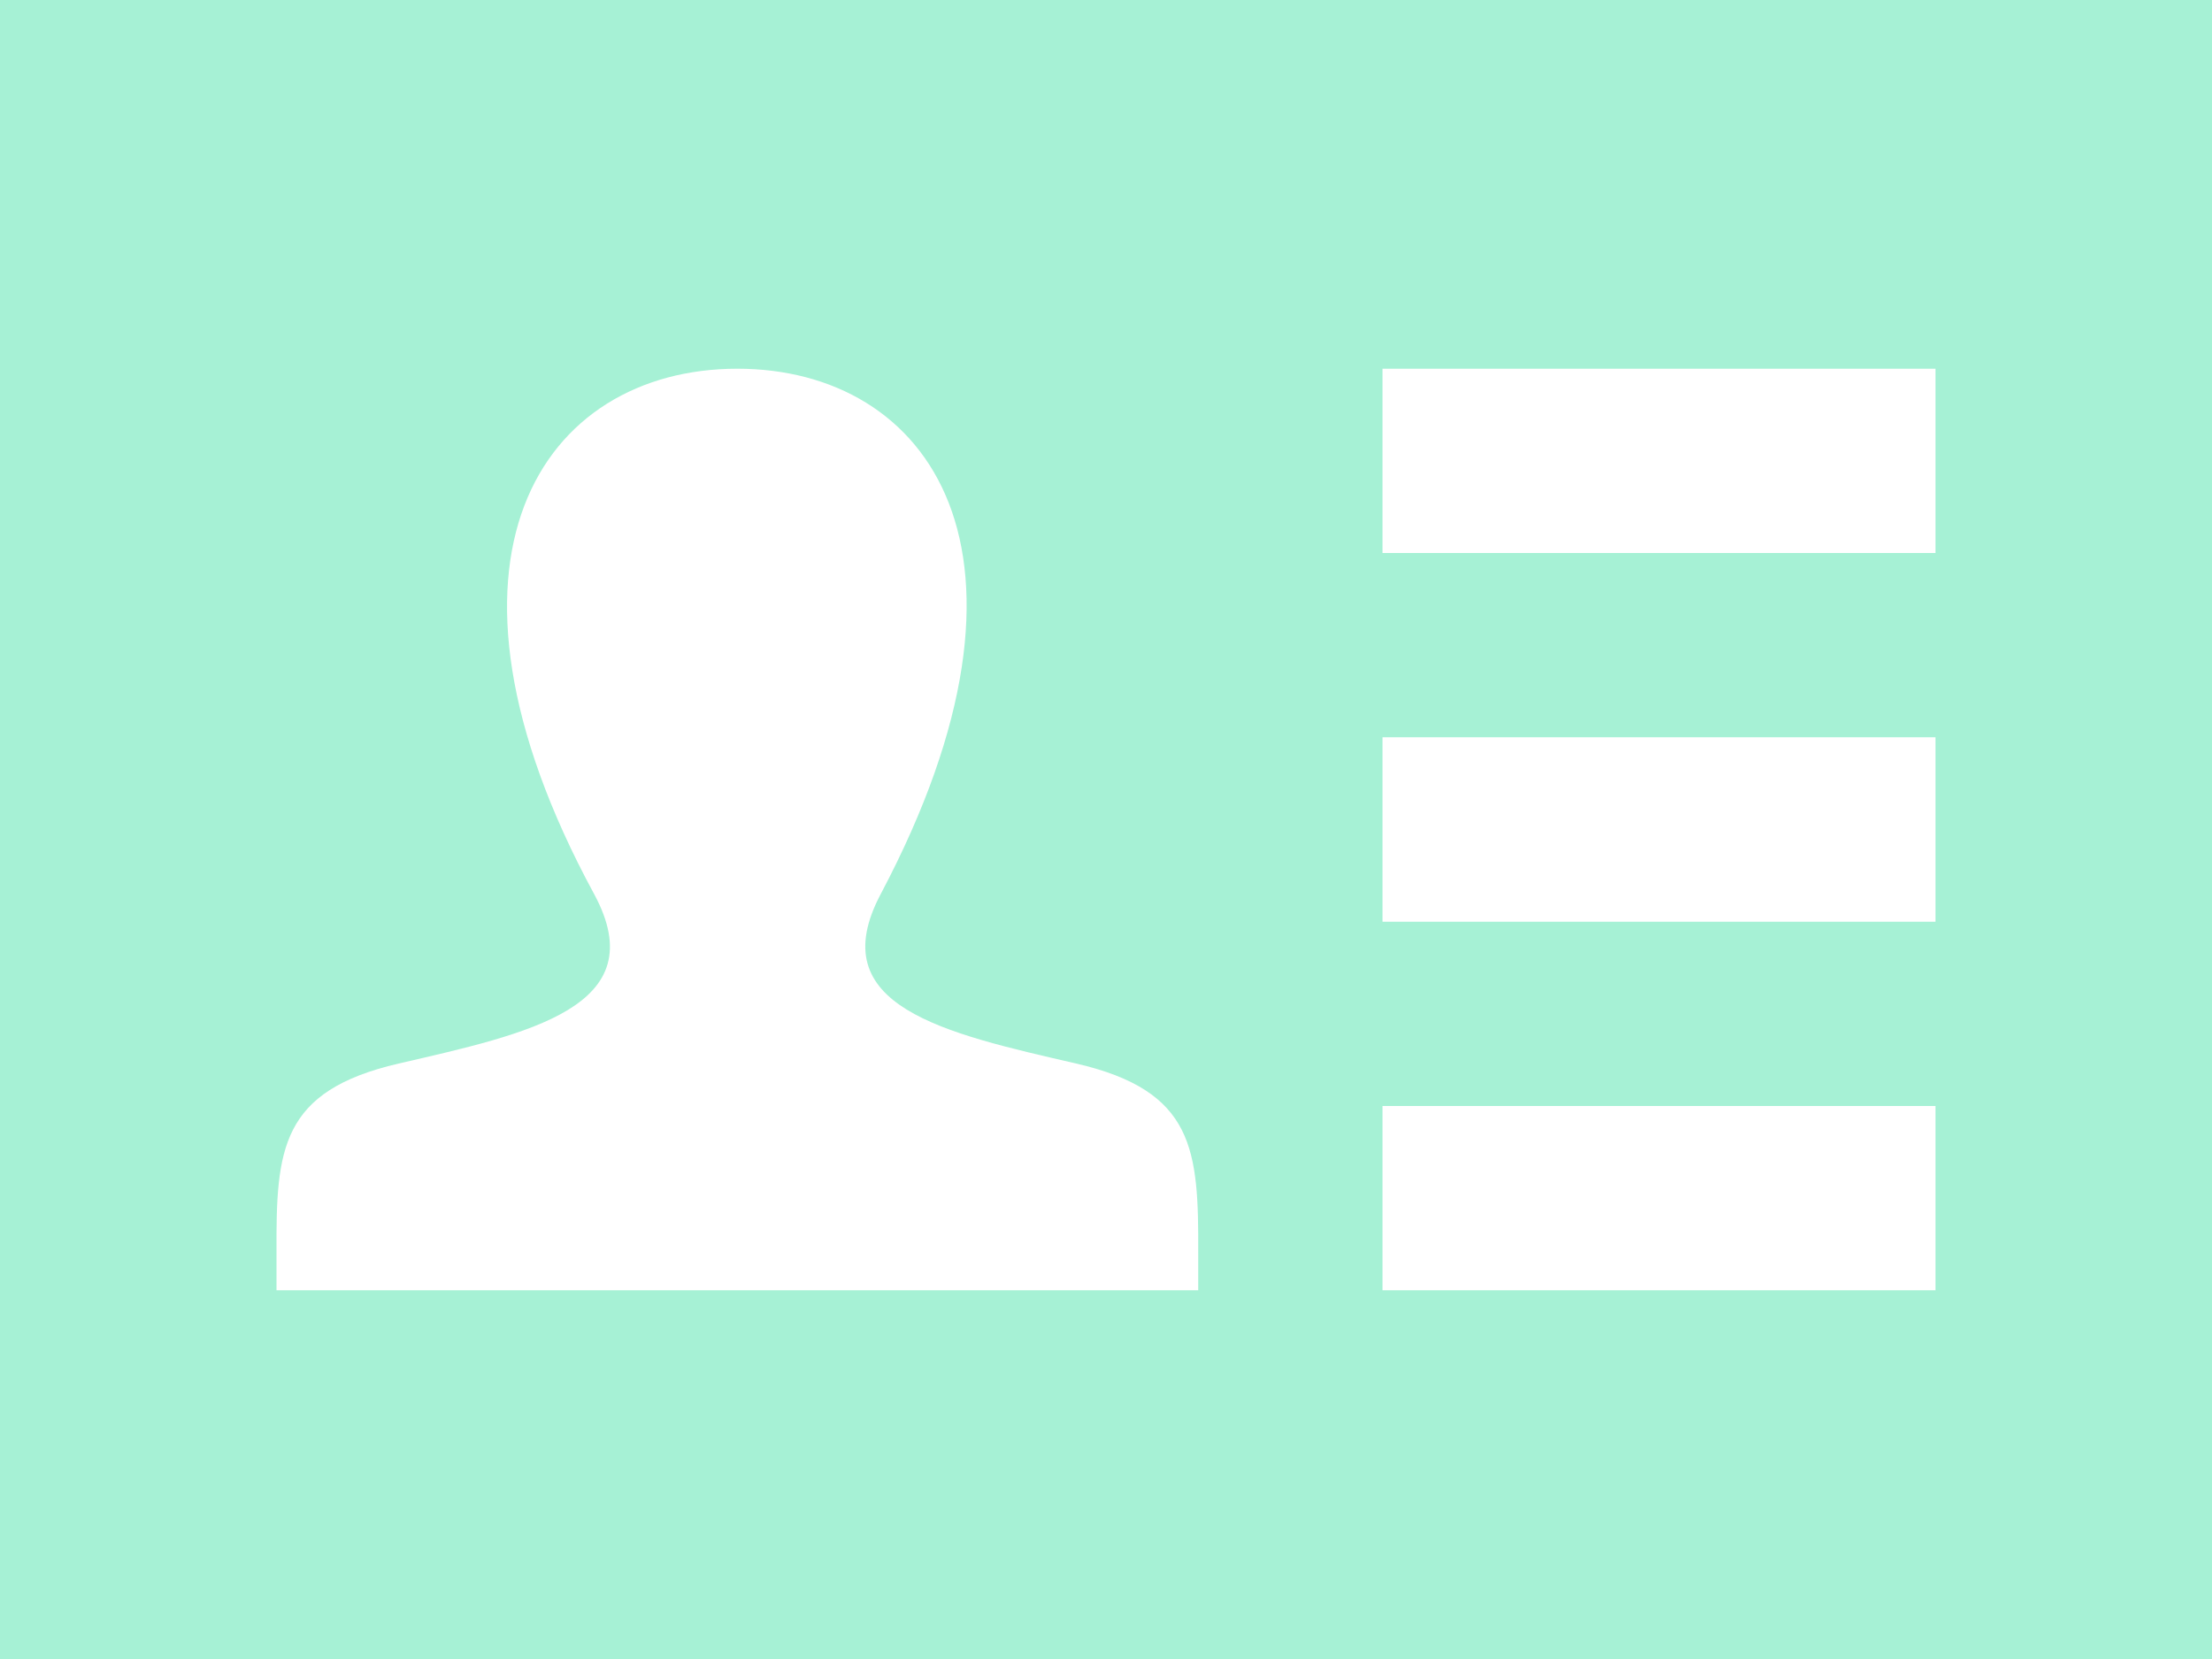 <?xml version="1.0" encoding="UTF-8"?>
<svg width="16px" height="12px" viewBox="0 0 16 12" version="1.1" xmlns="http://www.w3.org/2000/svg" xmlns:xlink="http://www.w3.org/1999/xlink">
    <!-- Generator: Sketch 44.1 (41455) - http://www.bohemiancoding.com/sketch -->
    <title>iconmonstr-id-card-7</title>
    <desc>Created with Sketch.</desc>
    <defs></defs>
    <g id="Page-1" stroke="none" stroke-width="1" fill="none" fill-rule="evenodd">
        <g id="iconmonstr-id-card-7" fill-rule="nonzero" fill="#A6F1D5">
            <path d="M0,0 L0,12 L16,12 L16,0 L0,0 Z M8.667,9.333 L2,9.333 L2,9.055 C1.997,8.314 2.029,7.891 2.883,7.693 C3.818,7.477 4.741,7.285 4.297,6.466 C2.982,4.041 3.922,2.667 5.333,2.667 C6.718,2.667 7.681,3.99 6.371,6.466 C5.939,7.279 6.829,7.473 7.785,7.693 C8.641,7.891 8.67,8.317 8.667,9.065 L8.667,9.333 L8.667,9.333 Z M14,9.333 L10,9.333 L10,8 L14,8 L14,9.333 Z M14,6.667 L10,6.667 L10,5.333 L14,5.333 L14,6.667 Z M14,4 L10,4 L10,2.667 L14,2.667 L14,4 Z" id="Shape"></path>
        </g>
    </g>
</svg>